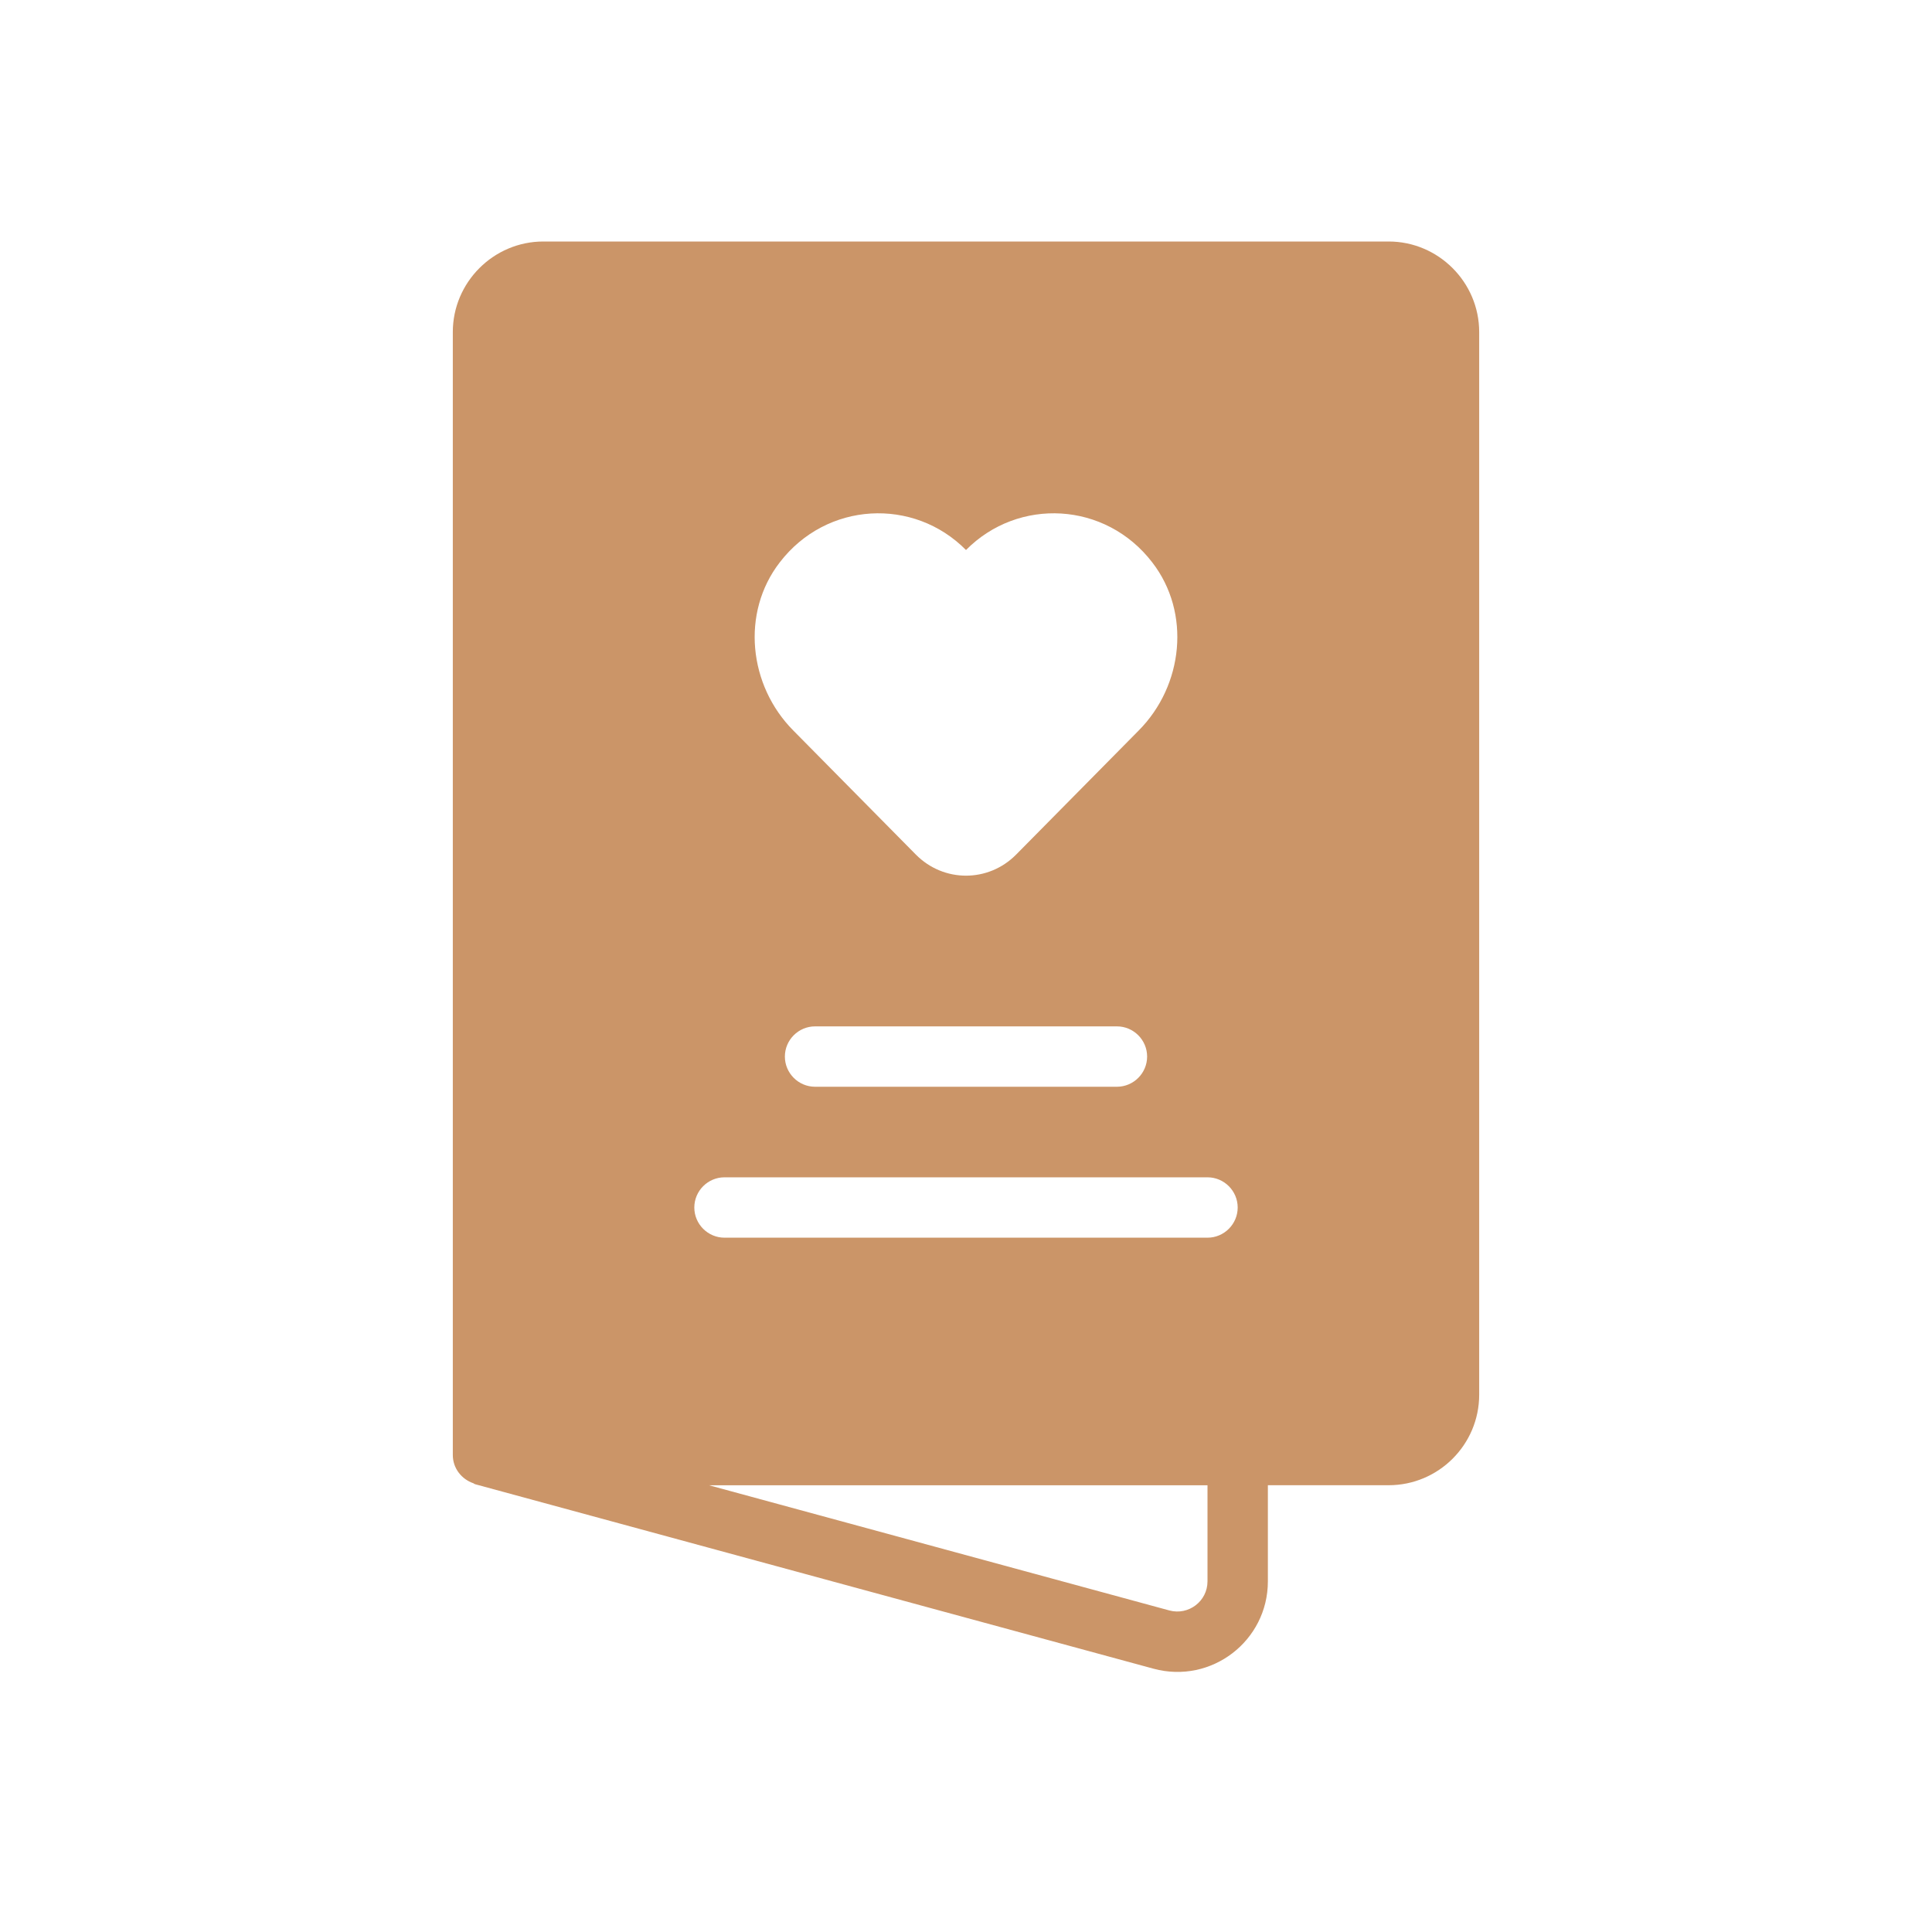 <?xml version="1.0" ?>

<!-- Uploaded to: SVG Repo, www.svgrepo.com, Generator: SVG Repo Mixer Tools -->
<svg fill="#cb9568" width="800px" height="800px" viewBox="0 0 512 512" version="1.1" xml:space="preserve" xmlns="http://www.w3.org/2000/svg" xmlns:xlink="http://www.w3.org/1999/xlink">

<g id="greeting_card-invitation-heart-love-valentine">

<path d="M368,64H144c-13.2,0-24,10.8-24,24v297.6c0,3.503,2.316,6.409,5.467,7.485c0.151,0.077,0.23,0.188,0.431,0.243   l179.805,48.898C321.05,446.376,336,434.84,336,419.07V393.6h32c13.2,0,24-10.72,24-24V88C392,74.8,381.2,64,368,64z    M206.64,149.04c12.4-16.16,35.52-17.28,49.36-3.28c13.84-14,36.96-12.88,49.36,3.28c10.32,13.36,8.24,32.64-3.6,44.56   l-32.48,32.88c-7.36,7.44-19.2,7.44-26.56,0l-32.48-32.88C198.4,181.68,196.32,162.4,206.64,149.04z M304,280c0,4.4-3.6,8-8,8h-80   c-4.4,0-8-3.6-8-8s3.6-8,8-8h80C300.4,272,304,275.6,304,280z M192,312h128c4.4,0,8,3.6,8,8s-3.6,8-8,8H192c-4.4,0-8-3.6-8-8   S187.6,312,192,312z M320,419.07c0,5.278-5.017,9.079-10.094,7.719l-122.008-33.18H320V419.07z"/>

</g>

<g id="Layer_1"/>

</svg>